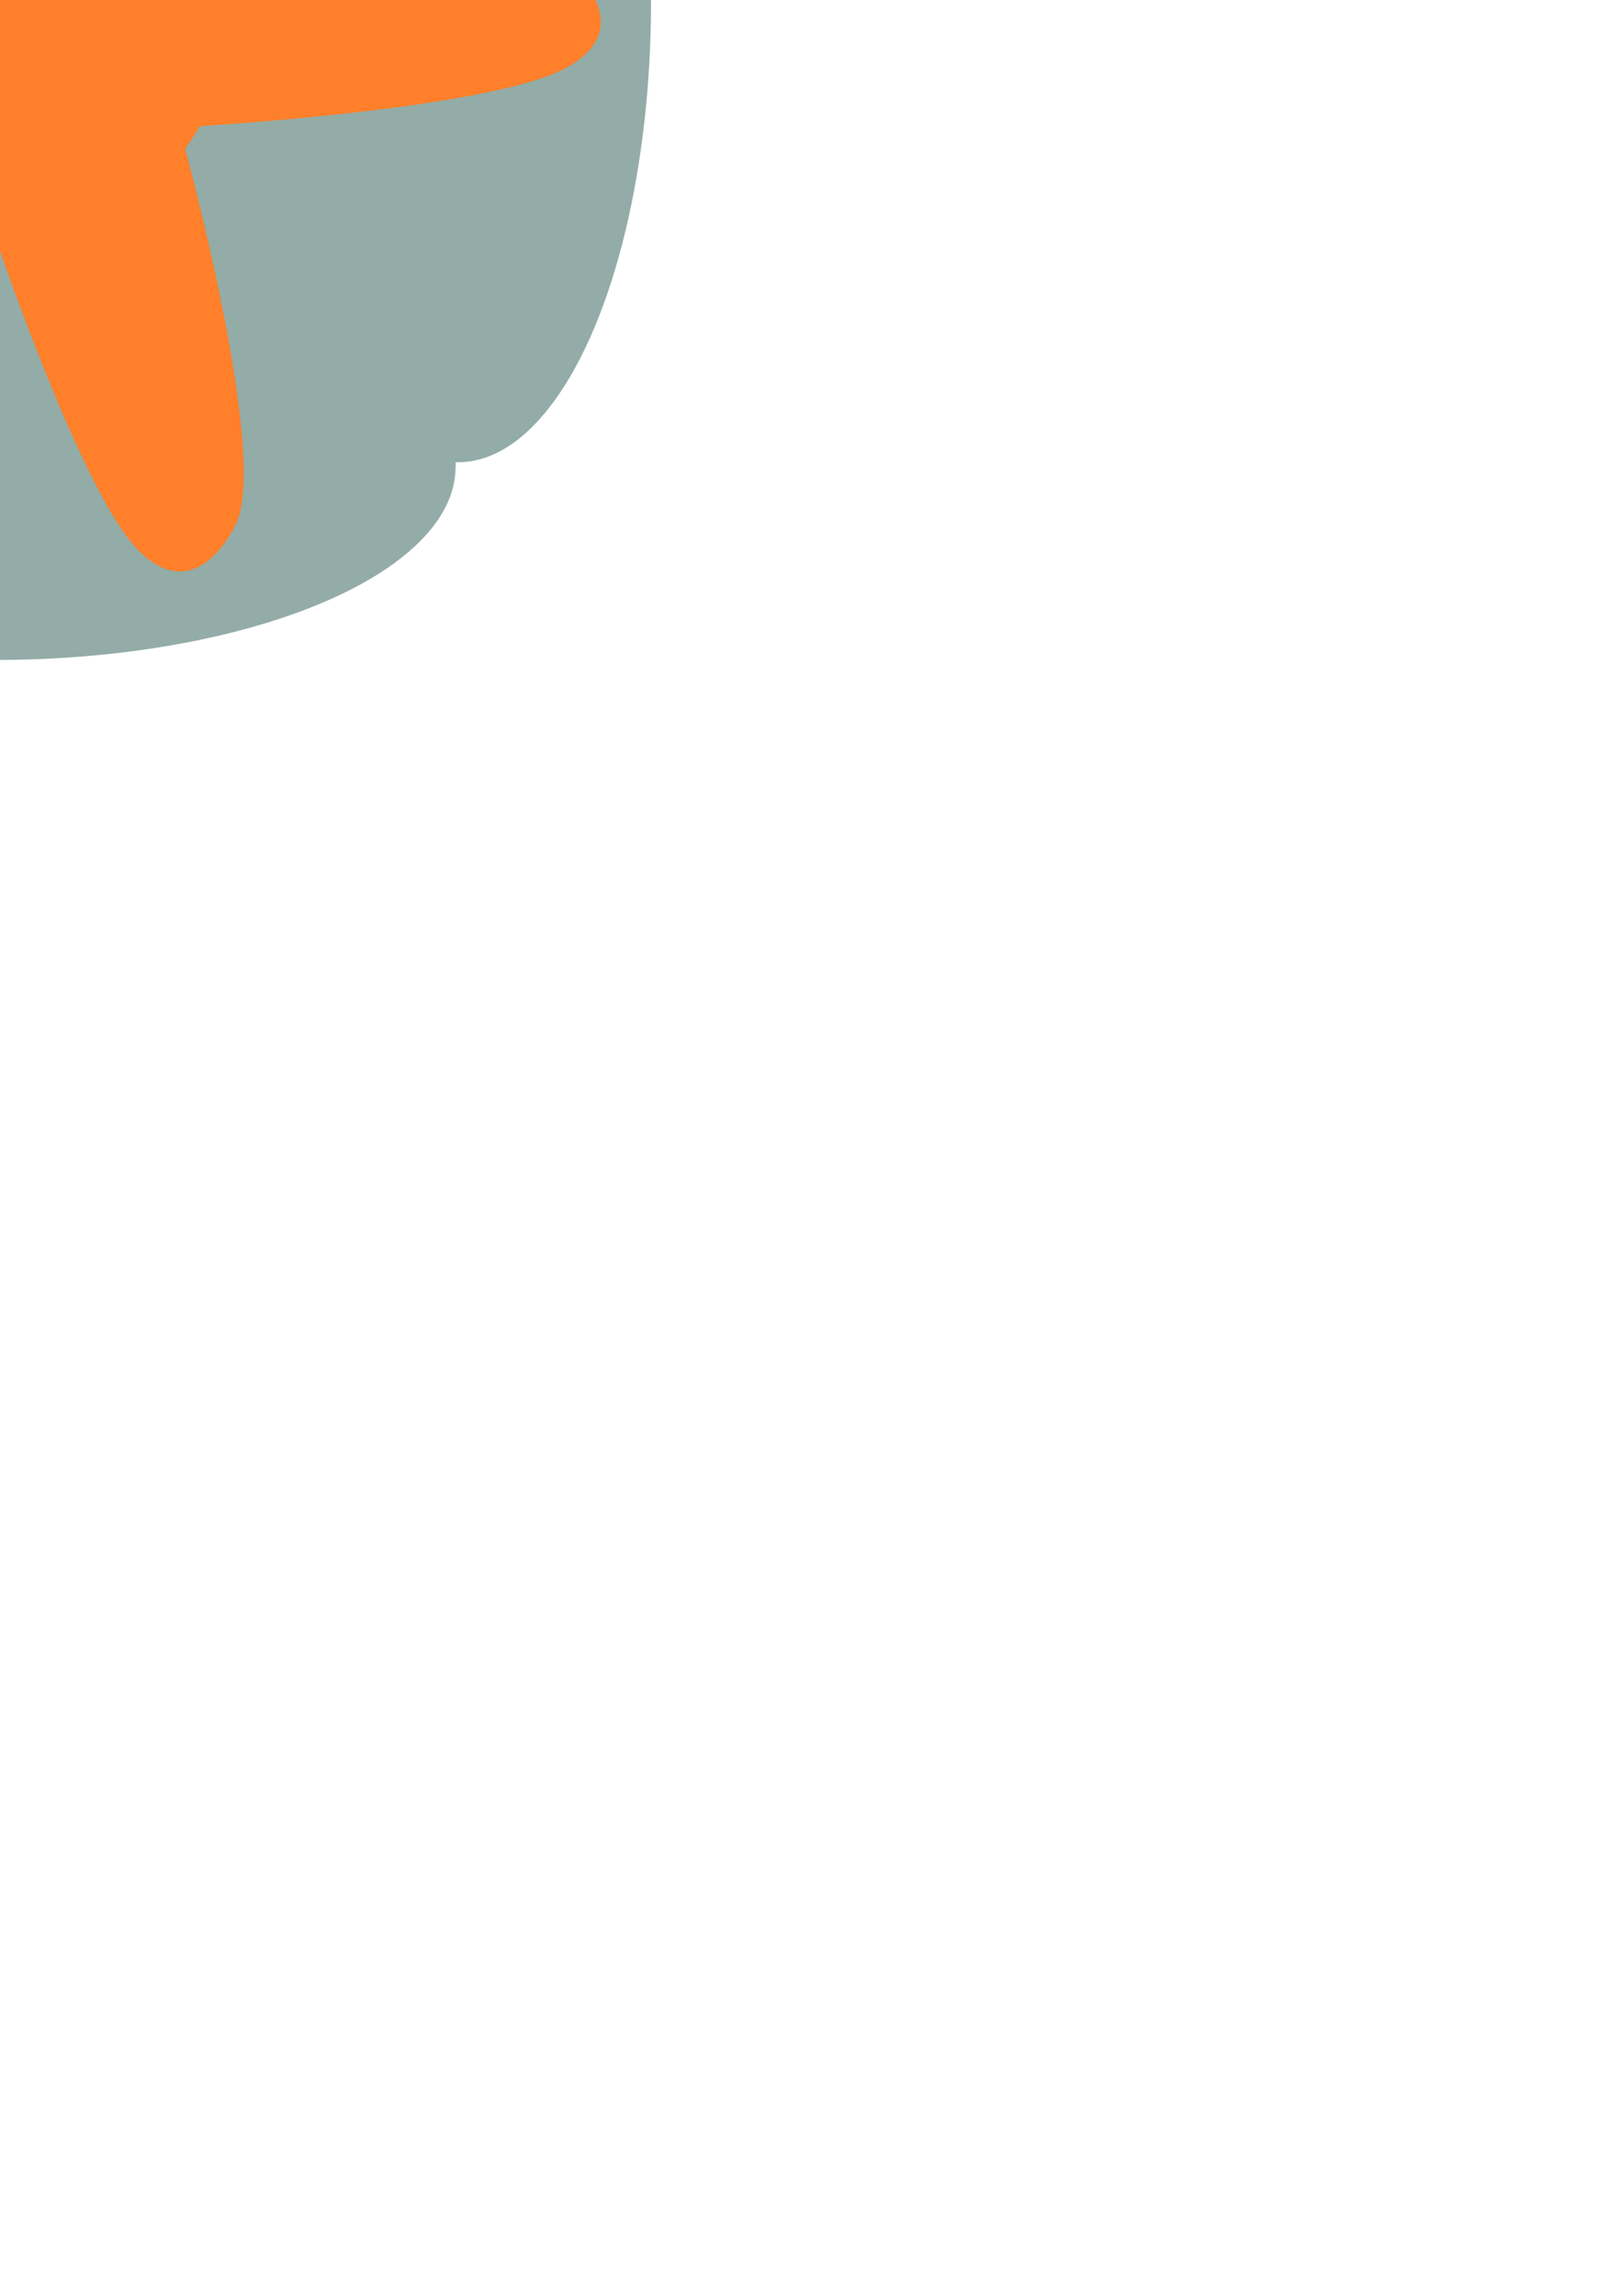<?xml version="1.0" encoding="UTF-8" standalone="no"?>
<!-- Created with Inkscape (http://www.inkscape.org/) -->

<svg
   xmlns:dc="http://purl.org/dc/elements/1.1/"
   xmlns:cc="http://creativecommons.org/ns#"
   xmlns:rdf="http://www.w3.org/1999/02/22-rdf-syntax-ns#"
   xmlns:svg="http://www.w3.org/2000/svg"
   xmlns="http://www.w3.org/2000/svg"
   xmlns:sodipodi="http://sodipodi.sourceforge.net/DTD/sodipodi-0.dtd"
   xmlns:inkscape="http://www.inkscape.org/namespaces/inkscape"
   width="210mm"
   height="297mm"
   viewBox="0 0 210 297"
   version="1.1"
   id="svg8"
   inkscape:version="0.91 r13725"
   sodipodi:docname="3.svg">
  <defs
     id="defs2">
    <pattern
       id="EMFhbasepattern"
       patternUnits="userSpaceOnUse"
       width="6"
       height="6"
       x="0"
       y="0" />
  </defs>
  <sodipodi:namedview
     id="base"
     pagecolor="#ffffff"
     bordercolor="#666666"
     borderopacity="1.0"
     inkscape:pageopacity="0.0"
     inkscape:pageshadow="2"
     inkscape:zoom="0.49497474"
     inkscape:cx="-239.73582"
     inkscape:cy="1096.9759"
     inkscape:document-units="mm"
     inkscape:current-layer="layer1"
     showgrid="false"
     inkscape:window-width="958"
     inkscape:window-height="1008"
     inkscape:window-x="-7"
     inkscape:window-y="0"
     inkscape:window-maximized="0" />
  <g
     inkscape:label="Layer 1"
     inkscape:groupmode="layer"
     id="layer1">
    <g
       id="g3347"
       transform="translate(-9.596,-6.773)">
      <rect
         y="-52.149"
         x="-50.8"
         height="119.34"
         width="119.34"
         id="rect3337"
         style="opacity:1;fill:#93aca7;fill-opacity:1;stroke:none;stroke-width:0;stroke-linecap:round;stroke-miterlimit:4;stroke-dasharray:none;stroke-dashoffset:0;stroke-opacity:1" />
      <ellipse
         ry="24.968"
         rx="59.541"
         cy="-52.151"
         cx="8.739"
         id="path3339"
         style="opacity:1;fill:#93aca7;fill-opacity:1;stroke:none;stroke-width:0;stroke-linecap:round;stroke-miterlimit:4;stroke-dasharray:none;stroke-dashoffset:0;stroke-opacity:1" />
      <ellipse
         style="opacity:1;fill:#93aca7;fill-opacity:1;stroke:none;stroke-width:0;stroke-linecap:round;stroke-miterlimit:4;stroke-dasharray:none;stroke-dashoffset:0;stroke-opacity:1"
         id="ellipse3341"
         cx="8.997"
         cy="67.183"
         rx="59.541"
         ry="24.968" />
      <ellipse
         transform="matrix(0,1,-1,0,0,0)"
         ry="24.968"
         rx="59.541"
         cy="49.446"
         cx="9.025"
         id="ellipse3343"
         style="opacity:1;fill:#93aca7;fill-opacity:1;stroke:none;stroke-width:0;stroke-linecap:round;stroke-miterlimit:4;stroke-dasharray:none;stroke-dashoffset:0;stroke-opacity:1" />
      <ellipse
         style="opacity:1;fill:#93aca7;fill-opacity:1;stroke:none;stroke-width:0;stroke-linecap:round;stroke-miterlimit:4;stroke-dasharray:none;stroke-dashoffset:0;stroke-opacity:1"
         id="ellipse3345"
         cx="7.03"
         cy="-68.865"
         rx="59.541"
         ry="24.968"
         transform="matrix(0,1,-1,0,0,0)" />
    </g>
    <path
       style="fill:#00ff00;fill-rule:evenodd;stroke:none;stroke-width:0.29px;stroke-linecap:butt;stroke-linejoin:miter;stroke-opacity:1"
       d="m 26.01,-45.524 c -4.385,8.537 4.05,16.546 12.521,7.248 8.728,-9.581 -12.527,29.242 -12.527,29.242 L 1.247,-23.085 c 0,0 14.358,-17.657 24.763,-22.438 z"
       id="path3356"
       inkscape:connector-curvature="0"
       sodipodi:nodetypes="csccc" />
    <path
       inkscape:connector-curvature="0"
       id="path3358"
       d="m 73.266,-4.637 c 0,0 9.985,7.846 0.09,13.359 -9.895,5.513 -48.827,7.676 -48.827,7.676 l -0.182,-27.052 c 0,0 40.789,-0.274 48.919,6.017 z"
       style="fill:#ff7f2a;fill-rule:evenodd;stroke:none;stroke-width:0.29px;stroke-linecap:butt;stroke-linejoin:miter;stroke-opacity:1" />
    <path
       style="fill:#ff7f2a;fill-rule:evenodd;stroke:none;stroke-width:0.29px;stroke-linecap:butt;stroke-linejoin:miter;stroke-opacity:1"
       d="m 30.655,67.503 c 0,0 -4.994,11.675 -12.88,3.544 C 9.888,62.916 -2.277,25.871 -2.277,25.871 L 23.806,18.694 c 0,0 10.822,39.328 6.85,48.809 z"
       id="path3360"
       inkscape:connector-curvature="0" />
    <path
       inkscape:connector-curvature="0"
       id="path3362"
       d="m -28.2,63.479 c 0,0 -11.787,4.724 -11.614,-6.602 0.173,-11.326 17.766,-46.123 17.766,-46.123 L 1.47,24.122 c 0,0 -20.157,35.461 -29.67,39.357 z"
       style="fill:#ff7f2a;fill-rule:evenodd;stroke:none;stroke-width:0.29px;stroke-linecap:butt;stroke-linejoin:miter;stroke-opacity:1" />
    <path
       style="fill:#ff7f2a;fill-rule:evenodd;stroke:none;stroke-width:0.29px;stroke-linecap:butt;stroke-linejoin:miter;stroke-opacity:1"
       d="m -71.335,7.968 c 0,0 -9.985,-7.846 -0.09,-13.359 9.895,-5.513 48.827,-7.676 48.827,-7.676 l 0.182,27.052 c 0,0 -40.789,0.274 -48.919,-6.017 z"
       id="path3364"
       inkscape:connector-curvature="0" />
    <path
       inkscape:connector-curvature="0"
       id="path3366"
       d="m -29.054,-63.591 c 0,0 4.994,-11.675 12.88,-3.544 7.886,8.131 20.052,45.176 20.052,45.176 l -26.083,7.177 c 0,0 -10.822,-39.328 -6.85,-48.809 z"
       style="fill:#ff7f2a;fill-rule:evenodd;stroke:none;stroke-width:0.29px;stroke-linecap:butt;stroke-linejoin:miter;stroke-opacity:1" />
    <circle
       style="opacity:1;fill:#ff7f2a;fill-opacity:1;stroke:none;stroke-width:0;stroke-linecap:round;stroke-miterlimit:4;stroke-dasharray:none;stroke-dashoffset:0;stroke-opacity:1"
       id="path3368"
       cx="1.481"
       cy="1.408"
       r="29.061"
       transform="matrix(0.869,0.494,-0.494,0.869,0,0)" />
    <path
       sodipodi:nodetypes="csccc"
       inkscape:connector-curvature="0"
       id="path3386"
       d="m 23.093,-40.799 c -3.65,7.186 4.189,14.348 11.481,6.645 7.514,-7.937 -10.265,24.699 -10.265,24.699 L 1.616,-22.354 c 0,0 12.297,-14.686 21.476,-18.445 z"
       style="fill:#ff7f2a;fill-rule:evenodd;stroke:none;stroke-width:0.29px;stroke-linecap:butt;stroke-linejoin:miter;stroke-opacity:1" />
  </g>
</svg>
